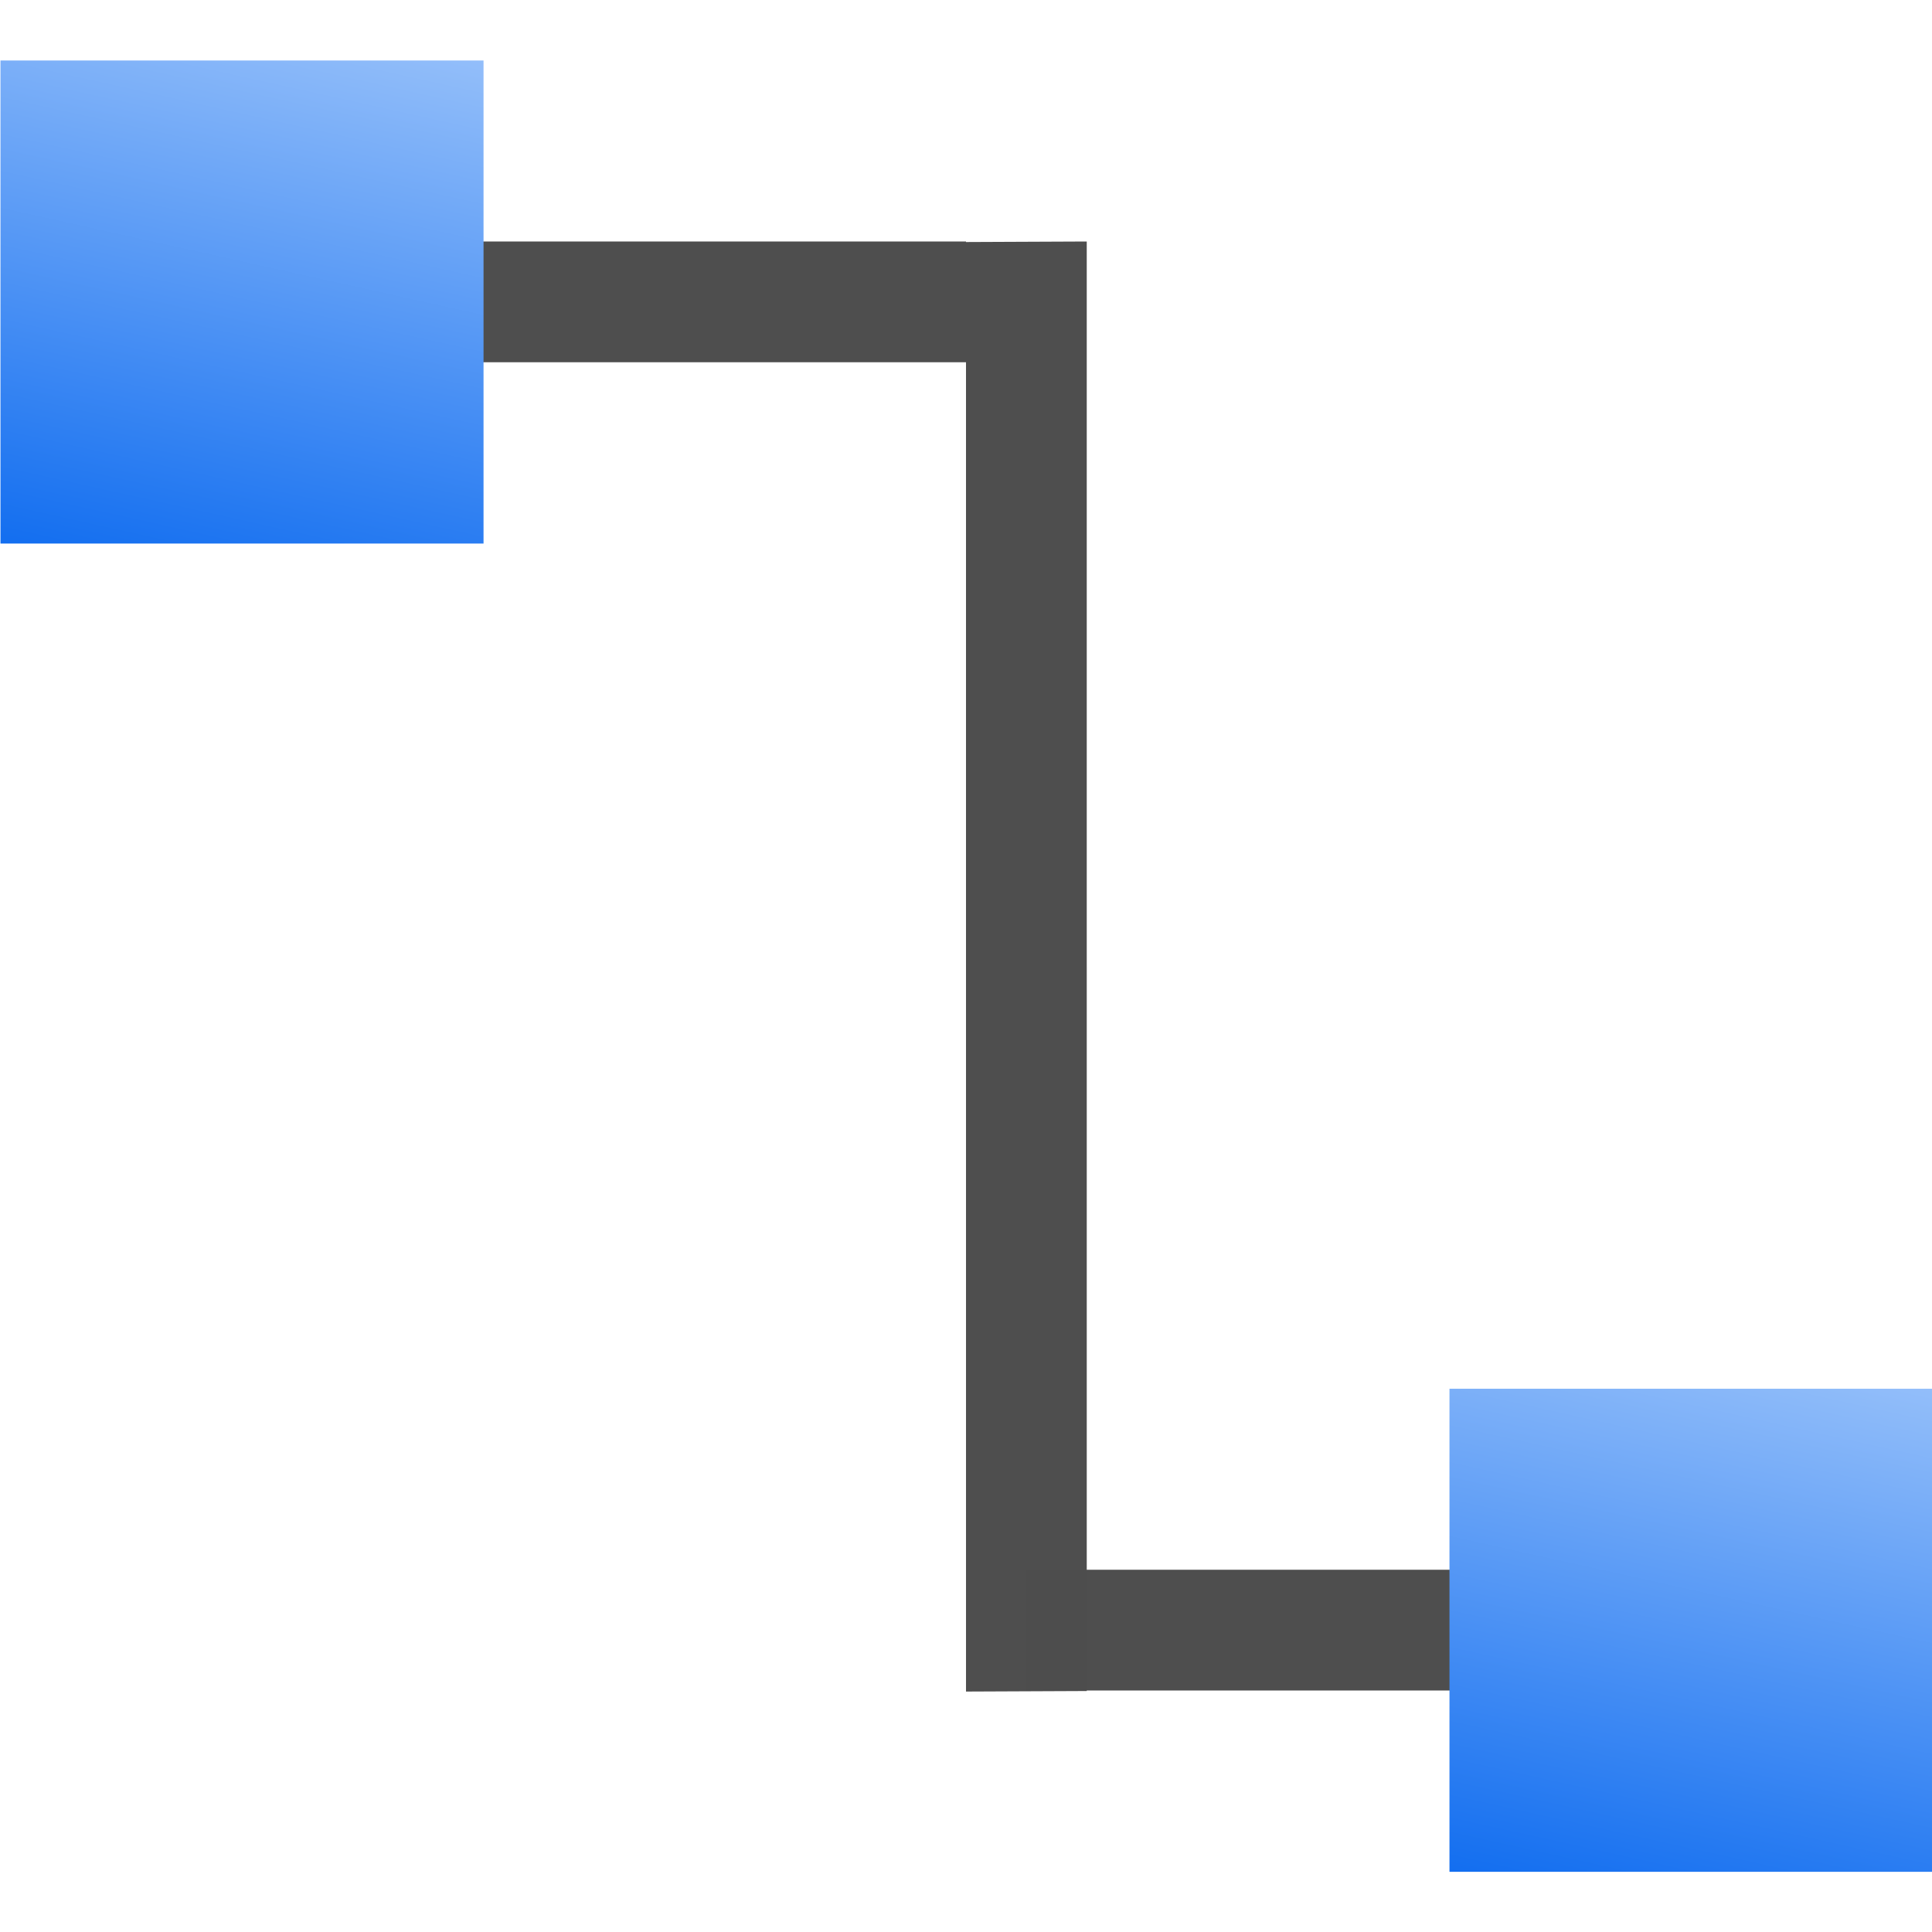 <?xml version="1.0" encoding="UTF-8" standalone="no"?>
<!-- Created with Inkscape (http://www.inkscape.org/) -->

<svg
   xmlns:dc="http://purl.org/dc/elements/1.1/"
   xmlns:cc="http://creativecommons.org/ns#"
   xmlns:rdf="http://www.w3.org/1999/02/22-rdf-syntax-ns#"
   xmlns:svg="http://www.w3.org/2000/svg"
   xmlns="http://www.w3.org/2000/svg"
   xmlns:xlink="http://www.w3.org/1999/xlink"
   xmlns:sodipodi="http://sodipodi.sourceforge.net/DTD/sodipodi-0.dtd"
   xmlns:inkscape="http://www.inkscape.org/namespaces/inkscape"
   width="128"
   height="128"
   id="svg3408"
   sodipodi:version="0.32"
   inkscape:version="0.92.3 (unknown)"
   version="1.0"
   sodipodi:docname="sc_connectortoolbox.svg"
   inkscape:output_extension="org.inkscape.output.svgz.inkscape"
   inkscape:export-filename="/home/rizmut/Dokumen/Rizmut/Github/libreoffice-style-karasa-jaga/build/images_karasa_jaga/cmd/sc_connectortoolbox.png"
   inkscape:export-xdpi="12"
   inkscape:export-ydpi="12">
  <defs
     id="defs3410">
    <linearGradient
       id="linearGradient6330">
      <stop
         id="stop6332"
         offset="0"
         style="stop-color:#0968ef;stop-opacity:1;" />
      <stop
         id="stop6334"
         offset="1"
         style="stop-color:#aecffc;stop-opacity:1;" />
    </linearGradient>
    <linearGradient
       inkscape:collect="always"
       xlink:href="#linearGradient6330"
       id="linearGradient8880"
       gradientUnits="userSpaceOnUse"
       x1="72.632"
       y1="24.053"
       x2="72.632"
       y2="20.257" />
    <linearGradient
       inkscape:collect="always"
       xlink:href="#linearGradient6330"
       id="linearGradient8878"
       gradientUnits="userSpaceOnUse"
       x1="71.994"
       y1="24.687"
       x2="73.262"
       y2="18.982" />
    <linearGradient
       inkscape:collect="always"
       xlink:href="#linearGradient6330"
       id="linearGradient26269"
       gradientUnits="userSpaceOnUse"
       x1="71.994"
       y1="24.687"
       x2="73.262"
       y2="18.982" />
    <linearGradient
       inkscape:collect="always"
       xlink:href="#linearGradient6330"
       id="linearGradient26271"
       gradientUnits="userSpaceOnUse"
       x1="72.632"
       y1="24.053"
       x2="72.632"
       y2="20.257" />
  </defs>
  <sodipodi:namedview
     id="base"
     pagecolor="#ffffff"
     bordercolor="#666666"
     borderopacity="1.0"
     inkscape:pageopacity="0.0"
     inkscape:pageshadow="2"
     inkscape:zoom="2.8284273"
     inkscape:cx="-45.905669"
     inkscape:cy="48.583483"
     inkscape:document-units="px"
     inkscape:current-layer="layer1"
     height="128px"
     width="128px"
     showborder="true"
     inkscape:showpageshadow="false"
     showgrid="true"
     inkscape:window-width="1366"
     inkscape:window-height="706"
     inkscape:window-x="0"
     inkscape:window-y="0"
     showguides="true"
     inkscape:guide-bbox="true"
     inkscape:window-maximized="1">
    <inkscape:grid
       id="GridFromPre046Settings"
       type="xygrid"
       originx="0"
       originy="0"
       spacingx="4"
       spacingy="4"
       color="#0000ff"
       empcolor="#0000ff"
       opacity="0.2"
       empopacity="0.4"
       empspacing="2" />
  </sodipodi:namedview>
  <g
     inkscape:label="Livello 1"
     inkscape:groupmode="layer"
     id="layer1">
    <rect
       y="16"
       x="16"
       height="8"
       width="48"
       id="rect858-6"
       style="opacity:0.99;fill:#4d4d4d;fill-opacity:1;stroke:none;stroke-width:3.559;stroke-linecap:square;stroke-linejoin:round;stroke-miterlimit:4;stroke-dasharray:none;stroke-dashoffset:0;stroke-opacity:1" />
    <path
       style="opacity:0.99;fill:#4d4d4d;fill-opacity:1;stroke:none;stroke-width:6.643;stroke-linecap:square;stroke-linejoin:round;stroke-miterlimit:4;stroke-dasharray:none;stroke-dashoffset:0;stroke-opacity:1"
       d="m 64,16.035 3.5e-4,96.035 8,-0.035 L 72,16 Z"
       id="rect858"
       inkscape:connector-curvature="0"
       sodipodi:nodetypes="ccccc" />
    <rect
       style="opacity:0.99;fill:#4d4d4d;fill-opacity:1;stroke:none;stroke-width:3.048;stroke-linecap:square;stroke-linejoin:round;stroke-miterlimit:4;stroke-dasharray:none;stroke-dashoffset:0;stroke-opacity:1"
       id="rect17684"
       width="36"
       height="8"
       x="68"
       y="104" />
    <g
       transform="matrix(8.431,0,0,8.431,-596.327,-166.779)"
       id="g8876"
       style="fill:url(#linearGradient8880);fill-opacity:1">
      <rect
         style="fill:url(#linearGradient8878);fill-opacity:1"
         id="rect8874"
         height="3.796"
         width="3.796"
         y="20.257"
         x="70.734" />
    </g>
    <g
       style="fill:url(#linearGradient26271);fill-opacity:1"
       id="g26267"
       transform="matrix(8.431,0,0,8.431,-500.327,-78.779)">
      <rect
         x="70.734"
         y="20.257"
         width="3.796"
         height="3.796"
         id="rect26265"
         style="fill:url(#linearGradient26269);fill-opacity:1" />
    </g>
  </g>
</svg>
